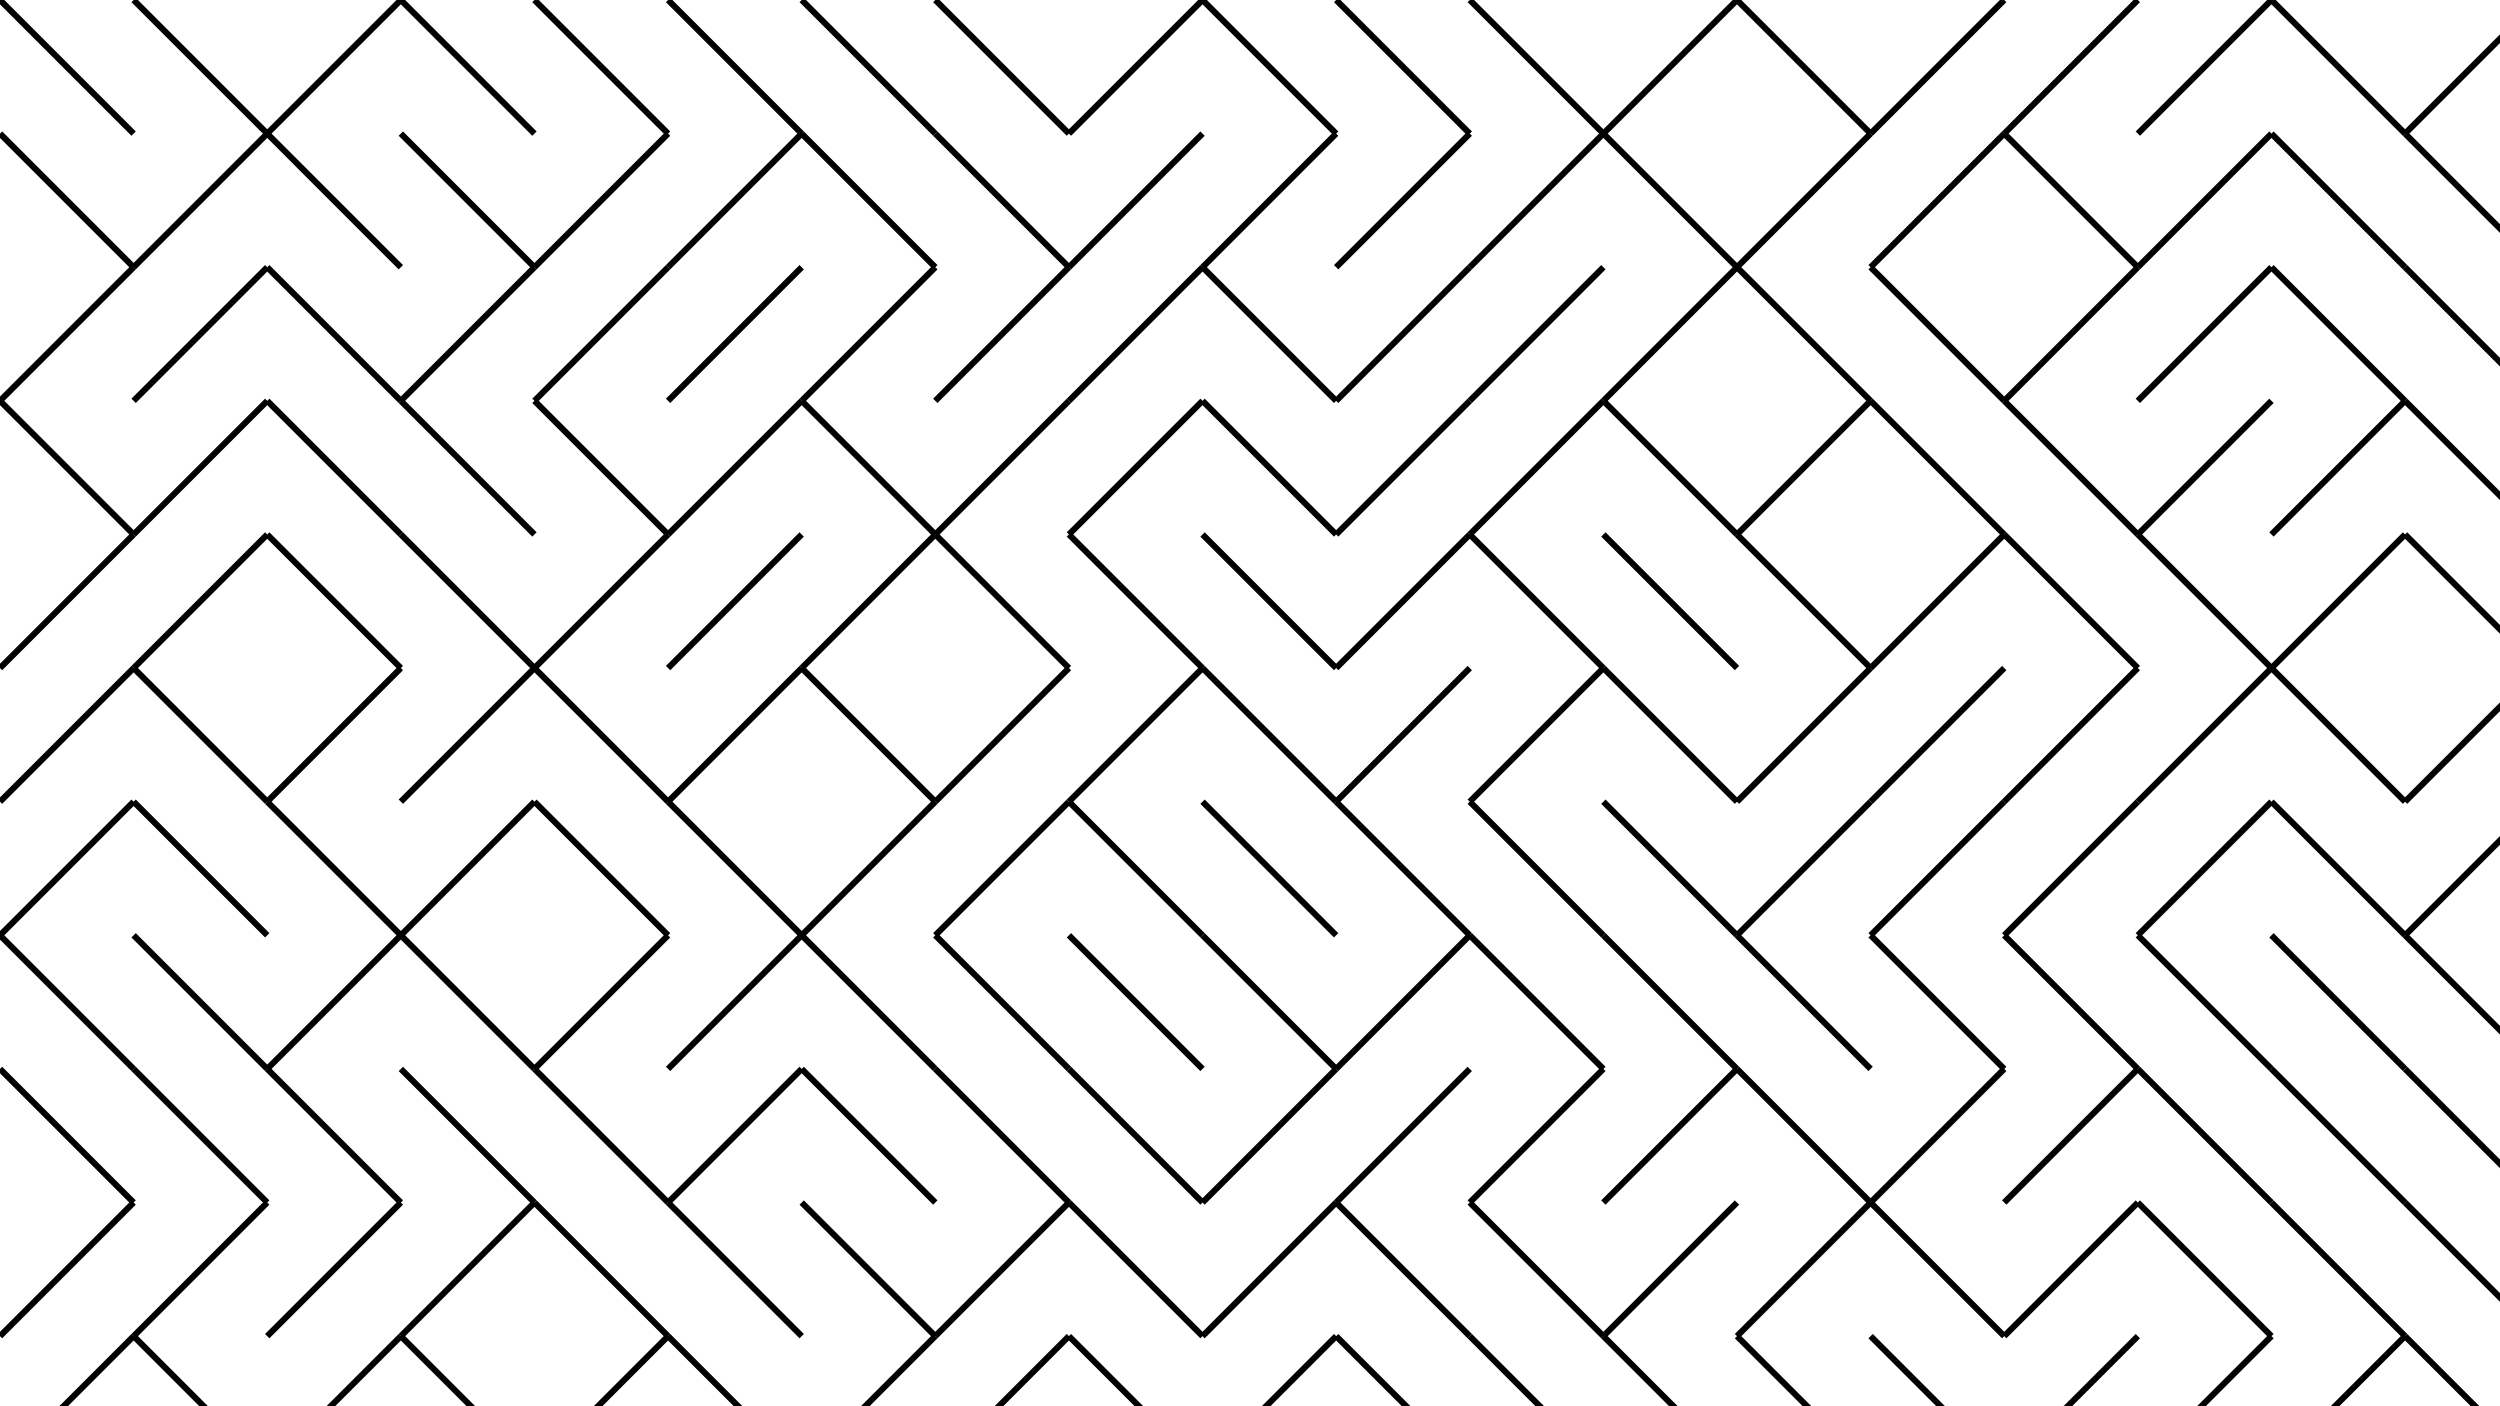 <svg xmlns="http://www.w3.org/2000/svg" version="1.1" xmlns:xlink="http://www.w3.org/1999/xlink" xmlns:svgjs="http://svgjs.dev/svgjs" viewBox="0 0 1422 800"><g stroke-width="3.5" stroke="hsl(60, 100%, 50%)" fill="none" stroke-linecap="butt"><line x1="0" y1="0" x2="76" y2="76" opacity="0.05"></line><line x1="76" y1="0" x2="152" y2="76" opacity="0.05"></line><line x1="228" y1="0" x2="152" y2="76" opacity="0.05"></line><line x1="228" y1="0" x2="304" y2="76" opacity="0.05"></line><line x1="304" y1="0" x2="380" y2="76" opacity="0.05"></line><line x1="380" y1="0" x2="456" y2="76" opacity="0.05"></line><line x1="456" y1="0" x2="532" y2="76" opacity="0.05"></line><line x1="532" y1="0" x2="608" y2="76" opacity="0.05"></line><line x1="684" y1="0" x2="608" y2="76" opacity="0.05"></line><line x1="684" y1="0" x2="760" y2="76" opacity="0.05"></line><line x1="760" y1="0" x2="836" y2="76" opacity="0.05"></line><line x1="836" y1="0" x2="912" y2="76" opacity="0.05"></line><line x1="988" y1="0" x2="912" y2="76" opacity="0.05"></line><line x1="988" y1="0" x2="1064" y2="76" opacity="0.05"></line><line x1="1140" y1="0" x2="1064" y2="76" opacity="0.05"></line><line x1="1216" y1="0" x2="1140" y2="76" opacity="0.05"></line><line x1="1292" y1="0" x2="1216" y2="76" opacity="0.05"></line><line x1="1292" y1="0" x2="1368" y2="76" opacity="0.05"></line><line x1="1444" y1="0" x2="1368" y2="76" opacity="0.05"></line><line x1="0" y1="76" x2="76" y2="152" opacity="0.14"></line><line x1="152" y1="76" x2="76" y2="152" opacity="0.14"></line><line x1="152" y1="76" x2="228" y2="152" opacity="0.14"></line><line x1="228" y1="76" x2="304" y2="152" opacity="0.14"></line><line x1="380" y1="76" x2="304" y2="152" opacity="0.14"></line><line x1="456" y1="76" x2="380" y2="152" opacity="0.14"></line><line x1="456" y1="76" x2="532" y2="152" opacity="0.14"></line><line x1="532" y1="76" x2="608" y2="152" opacity="0.14"></line><line x1="684" y1="76" x2="608" y2="152" opacity="0.14"></line><line x1="760" y1="76" x2="684" y2="152" opacity="0.14"></line><line x1="836" y1="76" x2="760" y2="152" opacity="0.14"></line><line x1="912" y1="76" x2="836" y2="152" opacity="0.14"></line><line x1="912" y1="76" x2="988" y2="152" opacity="0.14"></line><line x1="1064" y1="76" x2="988" y2="152" opacity="0.14"></line><line x1="1140" y1="76" x2="1064" y2="152" opacity="0.14"></line><line x1="1140" y1="76" x2="1216" y2="152" opacity="0.14"></line><line x1="1292" y1="76" x2="1216" y2="152" opacity="0.14"></line><line x1="1292" y1="76" x2="1368" y2="152" opacity="0.14"></line><line x1="1368" y1="76" x2="1444" y2="152" opacity="0.14"></line><line x1="76" y1="152" x2="0" y2="228" opacity="0.23"></line><line x1="152" y1="152" x2="76" y2="228" opacity="0.23"></line><line x1="152" y1="152" x2="228" y2="228" opacity="0.23"></line><line x1="304" y1="152" x2="228" y2="228" opacity="0.23"></line><line x1="380" y1="152" x2="304" y2="228" opacity="0.23"></line><line x1="456" y1="152" x2="380" y2="228" opacity="0.23"></line><line x1="532" y1="152" x2="456" y2="228" opacity="0.23"></line><line x1="608" y1="152" x2="532" y2="228" opacity="0.23"></line><line x1="684" y1="152" x2="608" y2="228" opacity="0.23"></line><line x1="684" y1="152" x2="760" y2="228" opacity="0.23"></line><line x1="836" y1="152" x2="760" y2="228" opacity="0.23"></line><line x1="912" y1="152" x2="836" y2="228" opacity="0.23"></line><line x1="988" y1="152" x2="912" y2="228" opacity="0.23"></line><line x1="988" y1="152" x2="1064" y2="228" opacity="0.23"></line><line x1="1064" y1="152" x2="1140" y2="228" opacity="0.23"></line><line x1="1216" y1="152" x2="1140" y2="228" opacity="0.23"></line><line x1="1292" y1="152" x2="1216" y2="228" opacity="0.23"></line><line x1="1292" y1="152" x2="1368" y2="228" opacity="0.23"></line><line x1="1368" y1="152" x2="1444" y2="228" opacity="0.23"></line><line x1="0" y1="228" x2="76" y2="304" opacity="0.32"></line><line x1="152" y1="228" x2="76" y2="304" opacity="0.32"></line><line x1="152" y1="228" x2="228" y2="304" opacity="0.32"></line><line x1="228" y1="228" x2="304" y2="304" opacity="0.32"></line><line x1="304" y1="228" x2="380" y2="304" opacity="0.32"></line><line x1="456" y1="228" x2="380" y2="304" opacity="0.32"></line><line x1="456" y1="228" x2="532" y2="304" opacity="0.32"></line><line x1="608" y1="228" x2="532" y2="304" opacity="0.32"></line><line x1="684" y1="228" x2="608" y2="304" opacity="0.32"></line><line x1="684" y1="228" x2="760" y2="304" opacity="0.32"></line><line x1="836" y1="228" x2="760" y2="304" opacity="0.32"></line><line x1="912" y1="228" x2="836" y2="304" opacity="0.32"></line><line x1="912" y1="228" x2="988" y2="304" opacity="0.32"></line><line x1="1064" y1="228" x2="988" y2="304" opacity="0.32"></line><line x1="1064" y1="228" x2="1140" y2="304" opacity="0.32"></line><line x1="1140" y1="228" x2="1216" y2="304" opacity="0.32"></line><line x1="1292" y1="228" x2="1216" y2="304" opacity="0.32"></line><line x1="1368" y1="228" x2="1292" y2="304" opacity="0.32"></line><line x1="1368" y1="228" x2="1444" y2="304" opacity="0.32"></line><line x1="76" y1="304" x2="0" y2="380" opacity="0.41"></line><line x1="152" y1="304" x2="76" y2="380" opacity="0.41"></line><line x1="152" y1="304" x2="228" y2="380" opacity="0.41"></line><line x1="228" y1="304" x2="304" y2="380" opacity="0.41"></line><line x1="380" y1="304" x2="304" y2="380" opacity="0.41"></line><line x1="456" y1="304" x2="380" y2="380" opacity="0.41"></line><line x1="532" y1="304" x2="456" y2="380" opacity="0.41"></line><line x1="532" y1="304" x2="608" y2="380" opacity="0.41"></line><line x1="608" y1="304" x2="684" y2="380" opacity="0.41"></line><line x1="684" y1="304" x2="760" y2="380" opacity="0.41"></line><line x1="836" y1="304" x2="760" y2="380" opacity="0.41"></line><line x1="836" y1="304" x2="912" y2="380" opacity="0.41"></line><line x1="912" y1="304" x2="988" y2="380" opacity="0.41"></line><line x1="988" y1="304" x2="1064" y2="380" opacity="0.41"></line><line x1="1140" y1="304" x2="1064" y2="380" opacity="0.41"></line><line x1="1140" y1="304" x2="1216" y2="380" opacity="0.41"></line><line x1="1216" y1="304" x2="1292" y2="380" opacity="0.41"></line><line x1="1368" y1="304" x2="1292" y2="380" opacity="0.41"></line><line x1="1368" y1="304" x2="1444" y2="380" opacity="0.41"></line><line x1="76" y1="380" x2="0" y2="456" opacity="0.50"></line><line x1="76" y1="380" x2="152" y2="456" opacity="0.50"></line><line x1="228" y1="380" x2="152" y2="456" opacity="0.50"></line><line x1="304" y1="380" x2="228" y2="456" opacity="0.50"></line><line x1="304" y1="380" x2="380" y2="456" opacity="0.50"></line><line x1="456" y1="380" x2="380" y2="456" opacity="0.50"></line><line x1="456" y1="380" x2="532" y2="456" opacity="0.50"></line><line x1="608" y1="380" x2="532" y2="456" opacity="0.50"></line><line x1="684" y1="380" x2="608" y2="456" opacity="0.50"></line><line x1="684" y1="380" x2="760" y2="456" opacity="0.50"></line><line x1="836" y1="380" x2="760" y2="456" opacity="0.50"></line><line x1="912" y1="380" x2="836" y2="456" opacity="0.50"></line><line x1="912" y1="380" x2="988" y2="456" opacity="0.50"></line><line x1="1064" y1="380" x2="988" y2="456" opacity="0.50"></line><line x1="1140" y1="380" x2="1064" y2="456" opacity="0.50"></line><line x1="1216" y1="380" x2="1140" y2="456" opacity="0.50"></line><line x1="1292" y1="380" x2="1216" y2="456" opacity="0.50"></line><line x1="1292" y1="380" x2="1368" y2="456" opacity="0.50"></line><line x1="1444" y1="380" x2="1368" y2="456" opacity="0.50"></line><line x1="76" y1="456" x2="0" y2="532" opacity="0.59"></line><line x1="76" y1="456" x2="152" y2="532" opacity="0.59"></line><line x1="152" y1="456" x2="228" y2="532" opacity="0.59"></line><line x1="304" y1="456" x2="228" y2="532" opacity="0.59"></line><line x1="304" y1="456" x2="380" y2="532" opacity="0.59"></line><line x1="380" y1="456" x2="456" y2="532" opacity="0.59"></line><line x1="532" y1="456" x2="456" y2="532" opacity="0.59"></line><line x1="608" y1="456" x2="532" y2="532" opacity="0.59"></line><line x1="608" y1="456" x2="684" y2="532" opacity="0.59"></line><line x1="684" y1="456" x2="760" y2="532" opacity="0.59"></line><line x1="760" y1="456" x2="836" y2="532" opacity="0.59"></line><line x1="836" y1="456" x2="912" y2="532" opacity="0.59"></line><line x1="912" y1="456" x2="988" y2="532" opacity="0.59"></line><line x1="1064" y1="456" x2="988" y2="532" opacity="0.59"></line><line x1="1140" y1="456" x2="1064" y2="532" opacity="0.59"></line><line x1="1216" y1="456" x2="1140" y2="532" opacity="0.59"></line><line x1="1292" y1="456" x2="1216" y2="532" opacity="0.59"></line><line x1="1292" y1="456" x2="1368" y2="532" opacity="0.59"></line><line x1="1444" y1="456" x2="1368" y2="532" opacity="0.59"></line><line x1="0" y1="532" x2="76" y2="608" opacity="0.68"></line><line x1="76" y1="532" x2="152" y2="608" opacity="0.68"></line><line x1="228" y1="532" x2="152" y2="608" opacity="0.68"></line><line x1="228" y1="532" x2="304" y2="608" opacity="0.68"></line><line x1="380" y1="532" x2="304" y2="608" opacity="0.68"></line><line x1="456" y1="532" x2="380" y2="608" opacity="0.68"></line><line x1="456" y1="532" x2="532" y2="608" opacity="0.68"></line><line x1="532" y1="532" x2="608" y2="608" opacity="0.68"></line><line x1="608" y1="532" x2="684" y2="608" opacity="0.68"></line><line x1="684" y1="532" x2="760" y2="608" opacity="0.68"></line><line x1="836" y1="532" x2="760" y2="608" opacity="0.68"></line><line x1="836" y1="532" x2="912" y2="608" opacity="0.68"></line><line x1="912" y1="532" x2="988" y2="608" opacity="0.68"></line><line x1="988" y1="532" x2="1064" y2="608" opacity="0.68"></line><line x1="1064" y1="532" x2="1140" y2="608" opacity="0.68"></line><line x1="1140" y1="532" x2="1216" y2="608" opacity="0.68"></line><line x1="1216" y1="532" x2="1292" y2="608" opacity="0.68"></line><line x1="1292" y1="532" x2="1368" y2="608" opacity="0.68"></line><line x1="1368" y1="532" x2="1444" y2="608" opacity="0.68"></line><line x1="0" y1="608" x2="76" y2="684" opacity="0.77"></line><line x1="76" y1="608" x2="152" y2="684" opacity="0.77"></line><line x1="152" y1="608" x2="228" y2="684" opacity="0.77"></line><line x1="228" y1="608" x2="304" y2="684" opacity="0.77"></line><line x1="304" y1="608" x2="380" y2="684" opacity="0.77"></line><line x1="456" y1="608" x2="380" y2="684" opacity="0.77"></line><line x1="456" y1="608" x2="532" y2="684" opacity="0.77"></line><line x1="532" y1="608" x2="608" y2="684" opacity="0.77"></line><line x1="608" y1="608" x2="684" y2="684" opacity="0.77"></line><line x1="760" y1="608" x2="684" y2="684" opacity="0.77"></line><line x1="836" y1="608" x2="760" y2="684" opacity="0.77"></line><line x1="912" y1="608" x2="836" y2="684" opacity="0.77"></line><line x1="988" y1="608" x2="912" y2="684" opacity="0.77"></line><line x1="988" y1="608" x2="1064" y2="684" opacity="0.77"></line><line x1="1140" y1="608" x2="1064" y2="684" opacity="0.77"></line><line x1="1216" y1="608" x2="1140" y2="684" opacity="0.77"></line><line x1="1216" y1="608" x2="1292" y2="684" opacity="0.77"></line><line x1="1292" y1="608" x2="1368" y2="684" opacity="0.77"></line><line x1="1368" y1="608" x2="1444" y2="684" opacity="0.77"></line><line x1="76" y1="684" x2="0" y2="760" opacity="0.86"></line><line x1="152" y1="684" x2="76" y2="760" opacity="0.86"></line><line x1="228" y1="684" x2="152" y2="760" opacity="0.86"></line><line x1="304" y1="684" x2="228" y2="760" opacity="0.86"></line><line x1="304" y1="684" x2="380" y2="760" opacity="0.86"></line><line x1="380" y1="684" x2="456" y2="760" opacity="0.86"></line><line x1="456" y1="684" x2="532" y2="760" opacity="0.86"></line><line x1="608" y1="684" x2="532" y2="760" opacity="0.86"></line><line x1="608" y1="684" x2="684" y2="760" opacity="0.86"></line><line x1="760" y1="684" x2="684" y2="760" opacity="0.86"></line><line x1="760" y1="684" x2="836" y2="760" opacity="0.86"></line><line x1="836" y1="684" x2="912" y2="760" opacity="0.86"></line><line x1="988" y1="684" x2="912" y2="760" opacity="0.86"></line><line x1="1064" y1="684" x2="988" y2="760" opacity="0.86"></line><line x1="1064" y1="684" x2="1140" y2="760" opacity="0.86"></line><line x1="1216" y1="684" x2="1140" y2="760" opacity="0.86"></line><line x1="1216" y1="684" x2="1292" y2="760" opacity="0.86"></line><line x1="1292" y1="684" x2="1368" y2="760" opacity="0.86"></line><line x1="1368" y1="684" x2="1444" y2="760" opacity="0.86"></line><line x1="76" y1="760" x2="0" y2="836" opacity="0.95"></line><line x1="76" y1="760" x2="152" y2="836" opacity="0.95"></line><line x1="228" y1="760" x2="152" y2="836" opacity="0.95"></line><line x1="228" y1="760" x2="304" y2="836" opacity="0.95"></line><line x1="380" y1="760" x2="304" y2="836" opacity="0.95"></line><line x1="380" y1="760" x2="456" y2="836" opacity="0.95"></line><line x1="532" y1="760" x2="456" y2="836" opacity="0.95"></line><line x1="608" y1="760" x2="532" y2="836" opacity="0.95"></line><line x1="608" y1="760" x2="684" y2="836" opacity="0.95"></line><line x1="760" y1="760" x2="684" y2="836" opacity="0.95"></line><line x1="760" y1="760" x2="836" y2="836" opacity="0.95"></line><line x1="836" y1="760" x2="912" y2="836" opacity="0.95"></line><line x1="912" y1="760" x2="988" y2="836" opacity="0.95"></line><line x1="988" y1="760" x2="1064" y2="836" opacity="0.95"></line><line x1="1064" y1="760" x2="1140" y2="836" opacity="0.95"></line><line x1="1216" y1="760" x2="1140" y2="836" opacity="0.95"></line><line x1="1292" y1="760" x2="1216" y2="836" opacity="0.95"></line><line x1="1368" y1="760" x2="1292" y2="836" opacity="0.95"></line><line x1="1368" y1="760" x2="1444" y2="836" opacity="0.95"></line></g></svg>